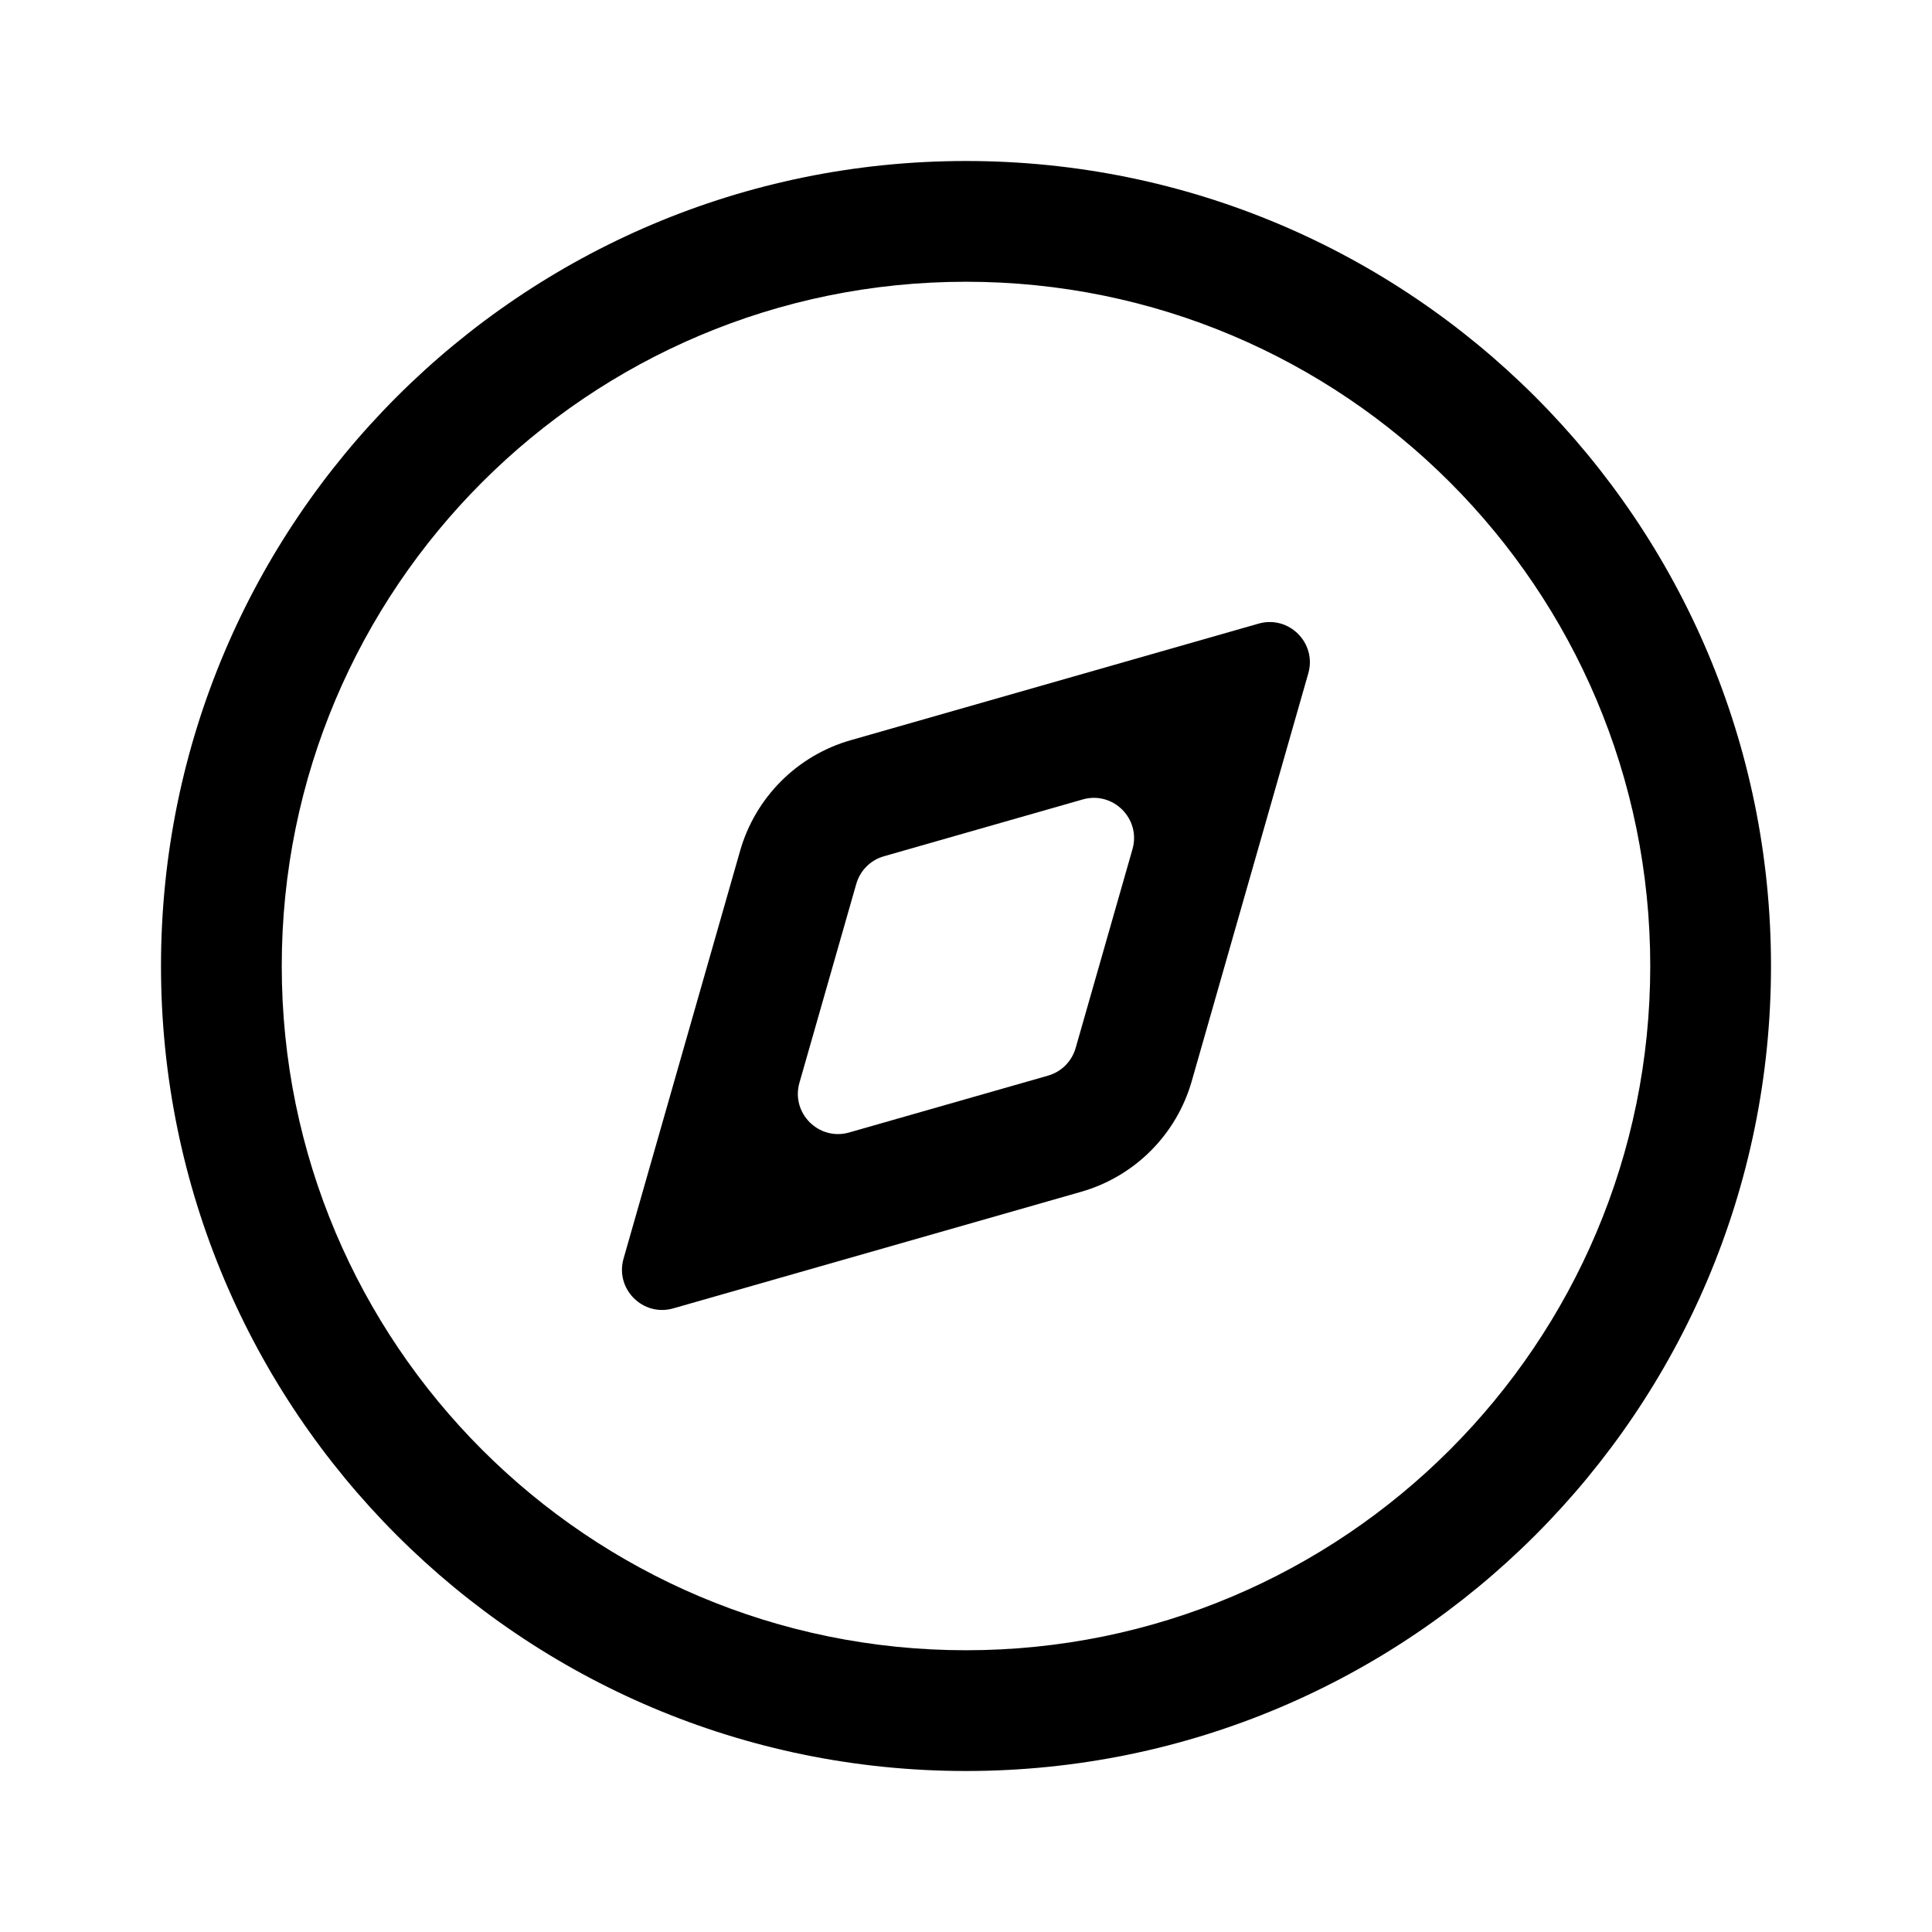<svg fill="none" height="24" viewBox="0 0 24 24" width="24" xmlns="http://www.w3.org/2000/svg"><g clip-rule="evenodd" fill="#000" fill-rule="evenodd"><path d="m10.568 9.195 5.066-1.448c.377-.108.726.241.618.618l-1.448 5.066c-.19.664-.709 1.184-1.374 1.374l-5.066 1.448c-.377.108-.726-.241-.618-.618l1.448-5.066c.19-.664.709-1.184 1.374-1.374zm.412 1.442 2.47-.706c.377-.108.726.241.618.618l-.706 2.47c-.048.166-.177.296-.343.343l-2.47.706c-.377.108-.726-.241-.618-.618l.706-2.47c.048-.166.177-.296.343-.343z"/><path d="m22 12c0 5.523-4.477 10-10 10-5.523 0-10-4.477-10-10 0-5.523 4.477-10 10-10 5.523 0 10 4.477 10 10zm-1.5 0c0 4.694-3.806 8.5-8.5 8.5-4.694 0-8.5-3.806-8.5-8.5 0-4.694 3.806-8.5 8.5-8.5 4.694 0 8.5 3.806 8.5 8.5z"/></g></svg>